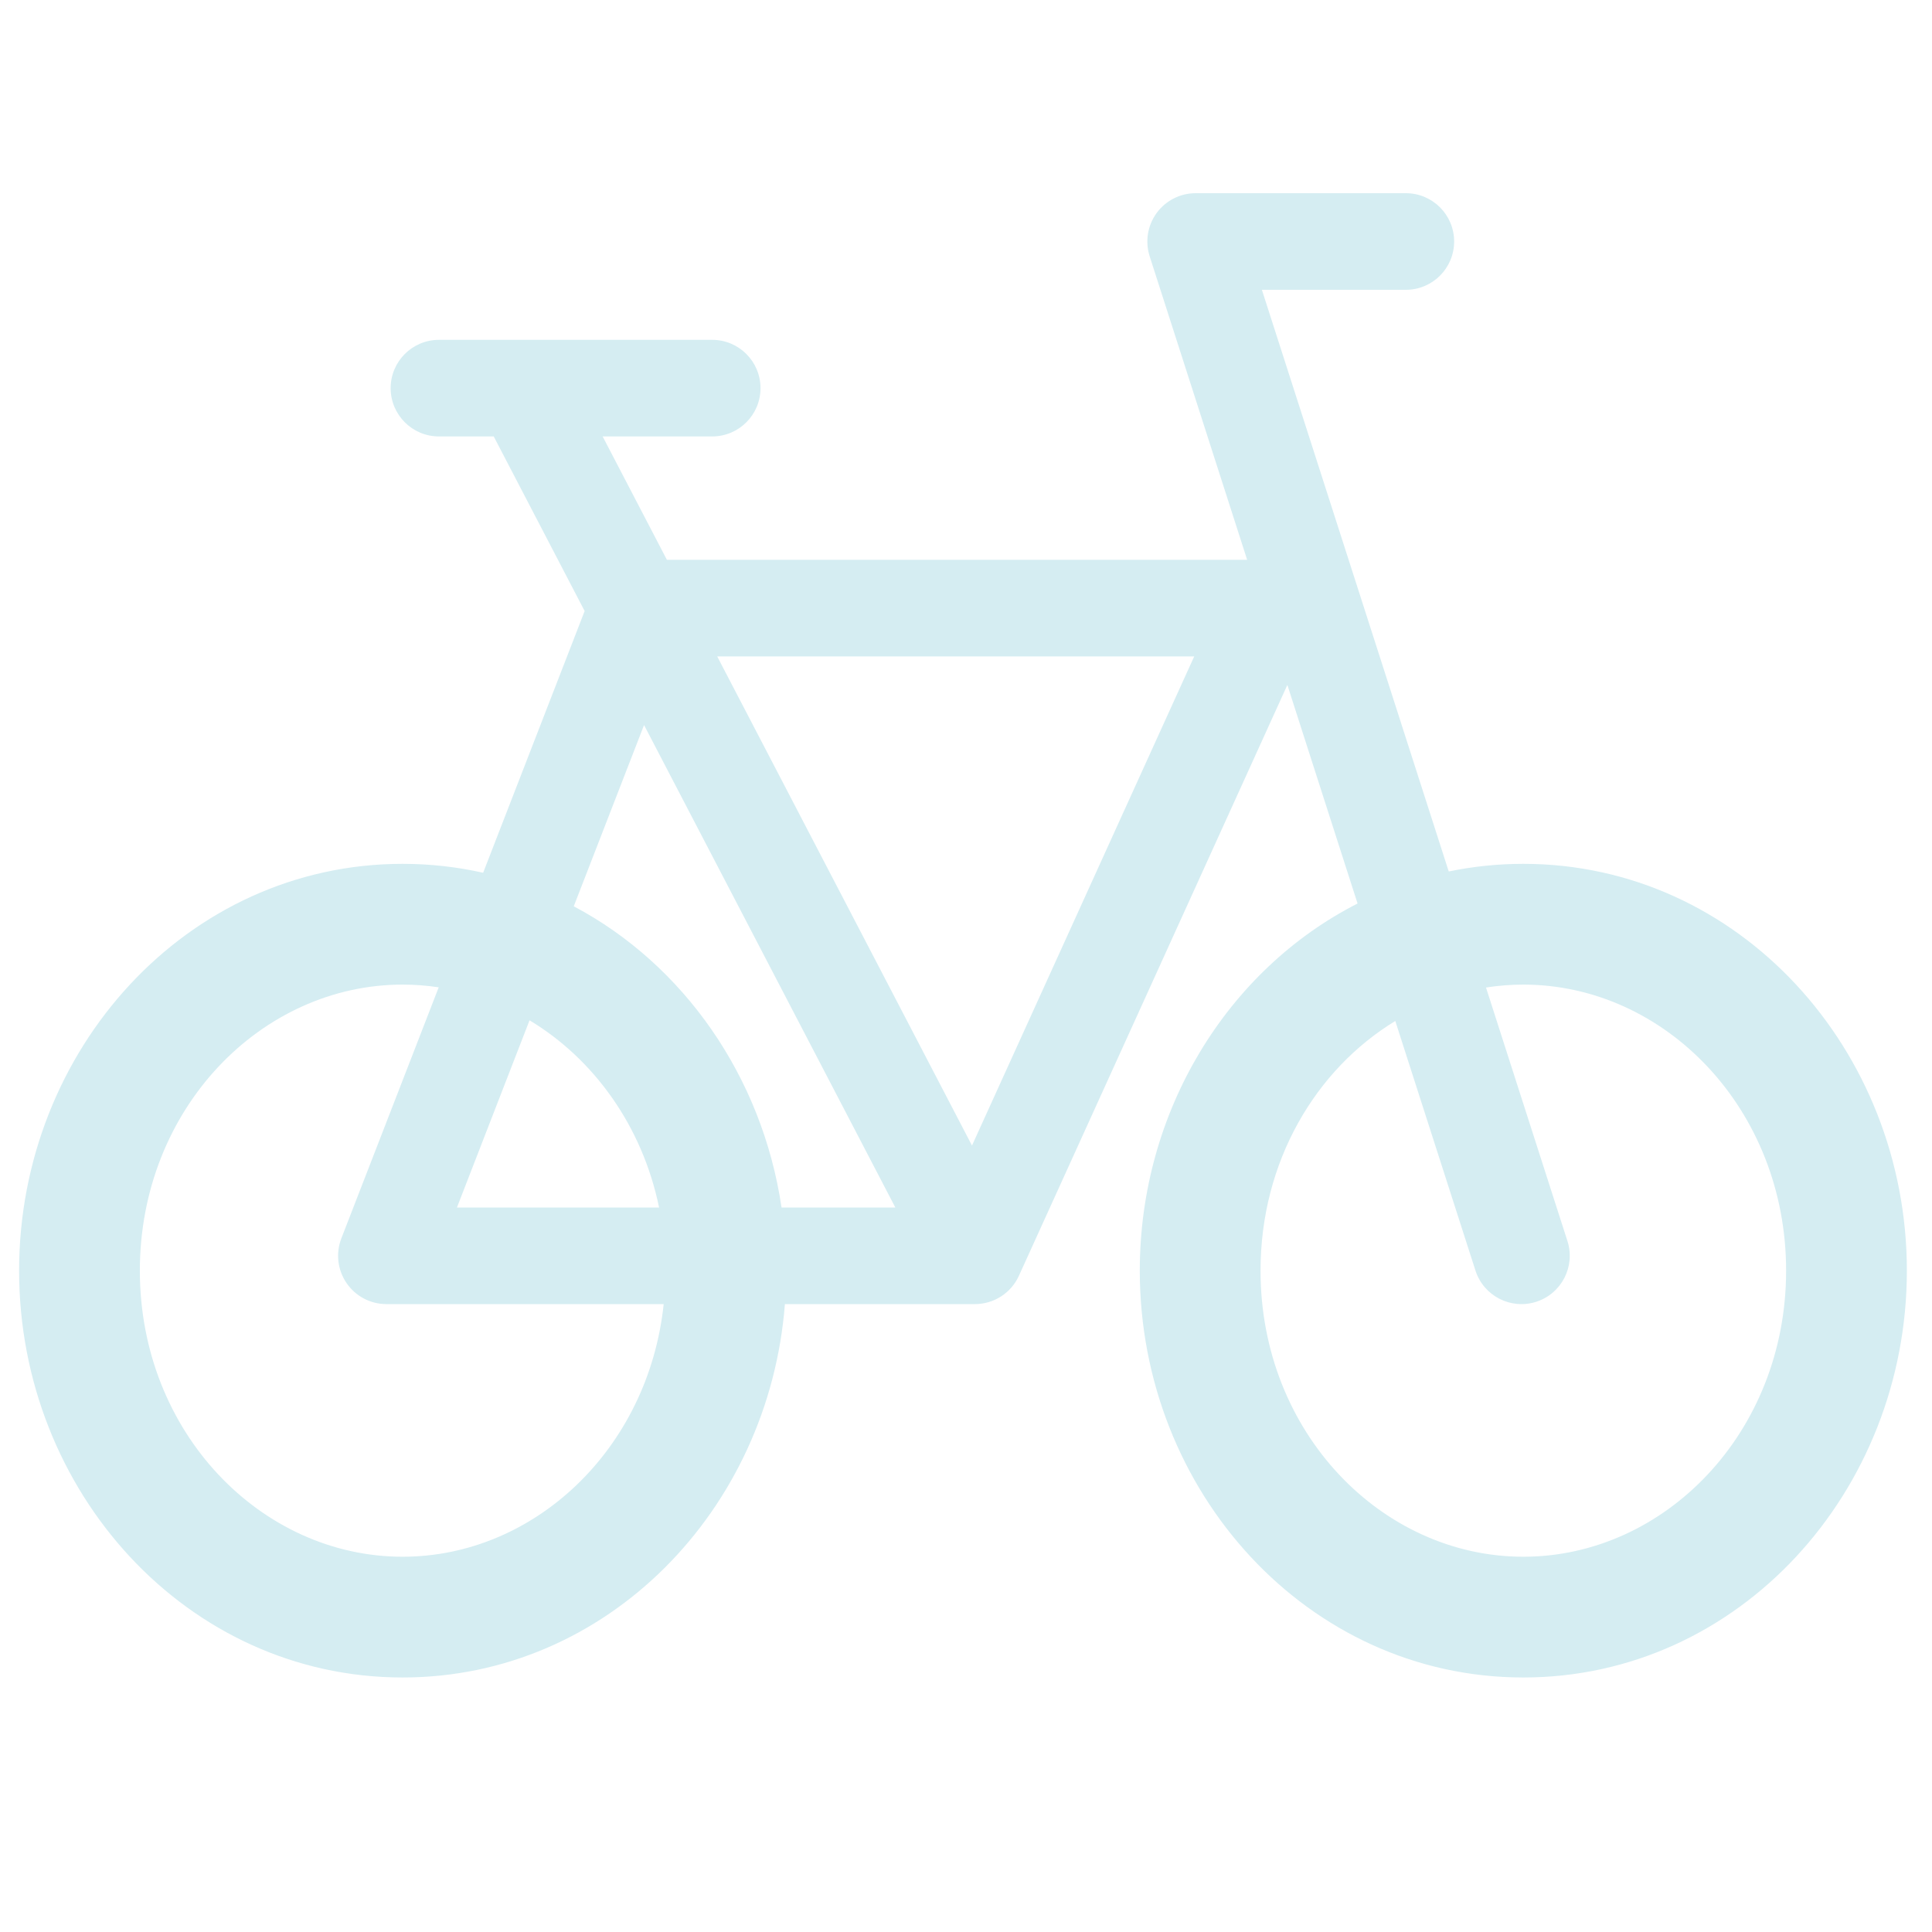 <svg width="80" height="80" viewBox="0 0 80 80" fill="none" xmlns="http://www.w3.org/2000/svg">
<path fill-rule="evenodd" clip-rule="evenodd" d="M47.893 8.822C48.27 8.305 48.87 8 49.509 8H58.213C59.318 8 60.213 8.895 60.213 10C60.213 11.105 59.318 12 58.213 12H52.252L56.29 24.569L59.989 36.086C60.985 35.879 62.017 35.77 63.078 35.77C72.01 35.77 78.959 43.479 78.959 52.616C78.959 61.753 72.01 69.461 63.078 69.461C54.145 69.461 47.196 61.753 47.196 52.616C47.196 46.011 50.827 40.153 56.214 37.413L53.307 28.362L42.191 52.827C41.867 53.541 41.155 54 40.37 54H32.501C31.841 62.518 25.15 69.461 16.672 69.461C7.74 69.461 0.791 61.753 0.791 52.616C0.791 43.479 7.74 35.77 16.672 35.77C17.82 35.77 18.935 35.898 20.006 36.139L24.209 25.302L20.444 18.072H18.176C17.071 18.072 16.176 17.177 16.176 16.072C16.176 14.968 17.071 14.072 18.176 14.072H21.657H29.491C30.595 14.072 31.491 14.968 31.491 16.072C31.491 17.177 30.595 18.072 29.491 18.072H24.954L27.615 23.181H51.642L47.605 10.612C47.41 10.003 47.517 9.338 47.893 8.822ZM57.776 42.277C54.488 44.277 52.196 48.088 52.196 52.616C52.196 59.325 57.228 64.461 63.078 64.461C68.927 64.461 73.959 59.325 73.959 52.616C73.959 45.907 68.927 40.77 63.078 40.77C62.555 40.77 62.039 40.812 61.532 40.891L64.904 51.388C65.242 52.44 64.663 53.566 63.612 53.904C62.56 54.242 61.434 53.663 61.096 52.612L57.776 42.277ZM37.074 50H32.362C31.56 44.581 28.305 39.935 23.758 37.528L26.669 30.023L37.074 50ZM27.291 50C26.596 46.62 24.582 43.845 21.927 42.249L18.921 50H27.291ZM14.135 51.277L18.166 40.883C17.676 40.809 17.177 40.77 16.672 40.77C10.823 40.77 5.791 45.907 5.791 52.616C5.791 59.325 10.823 64.461 16.672 64.461C22.112 64.461 26.846 60.018 27.482 54H16C15.34 54 14.723 53.675 14.35 53.13C13.977 52.586 13.897 51.892 14.135 51.277ZM49.45 27.181H29.698L40.248 47.435L49.45 27.181Z" fill="#D5EDF2"/>
</svg>
